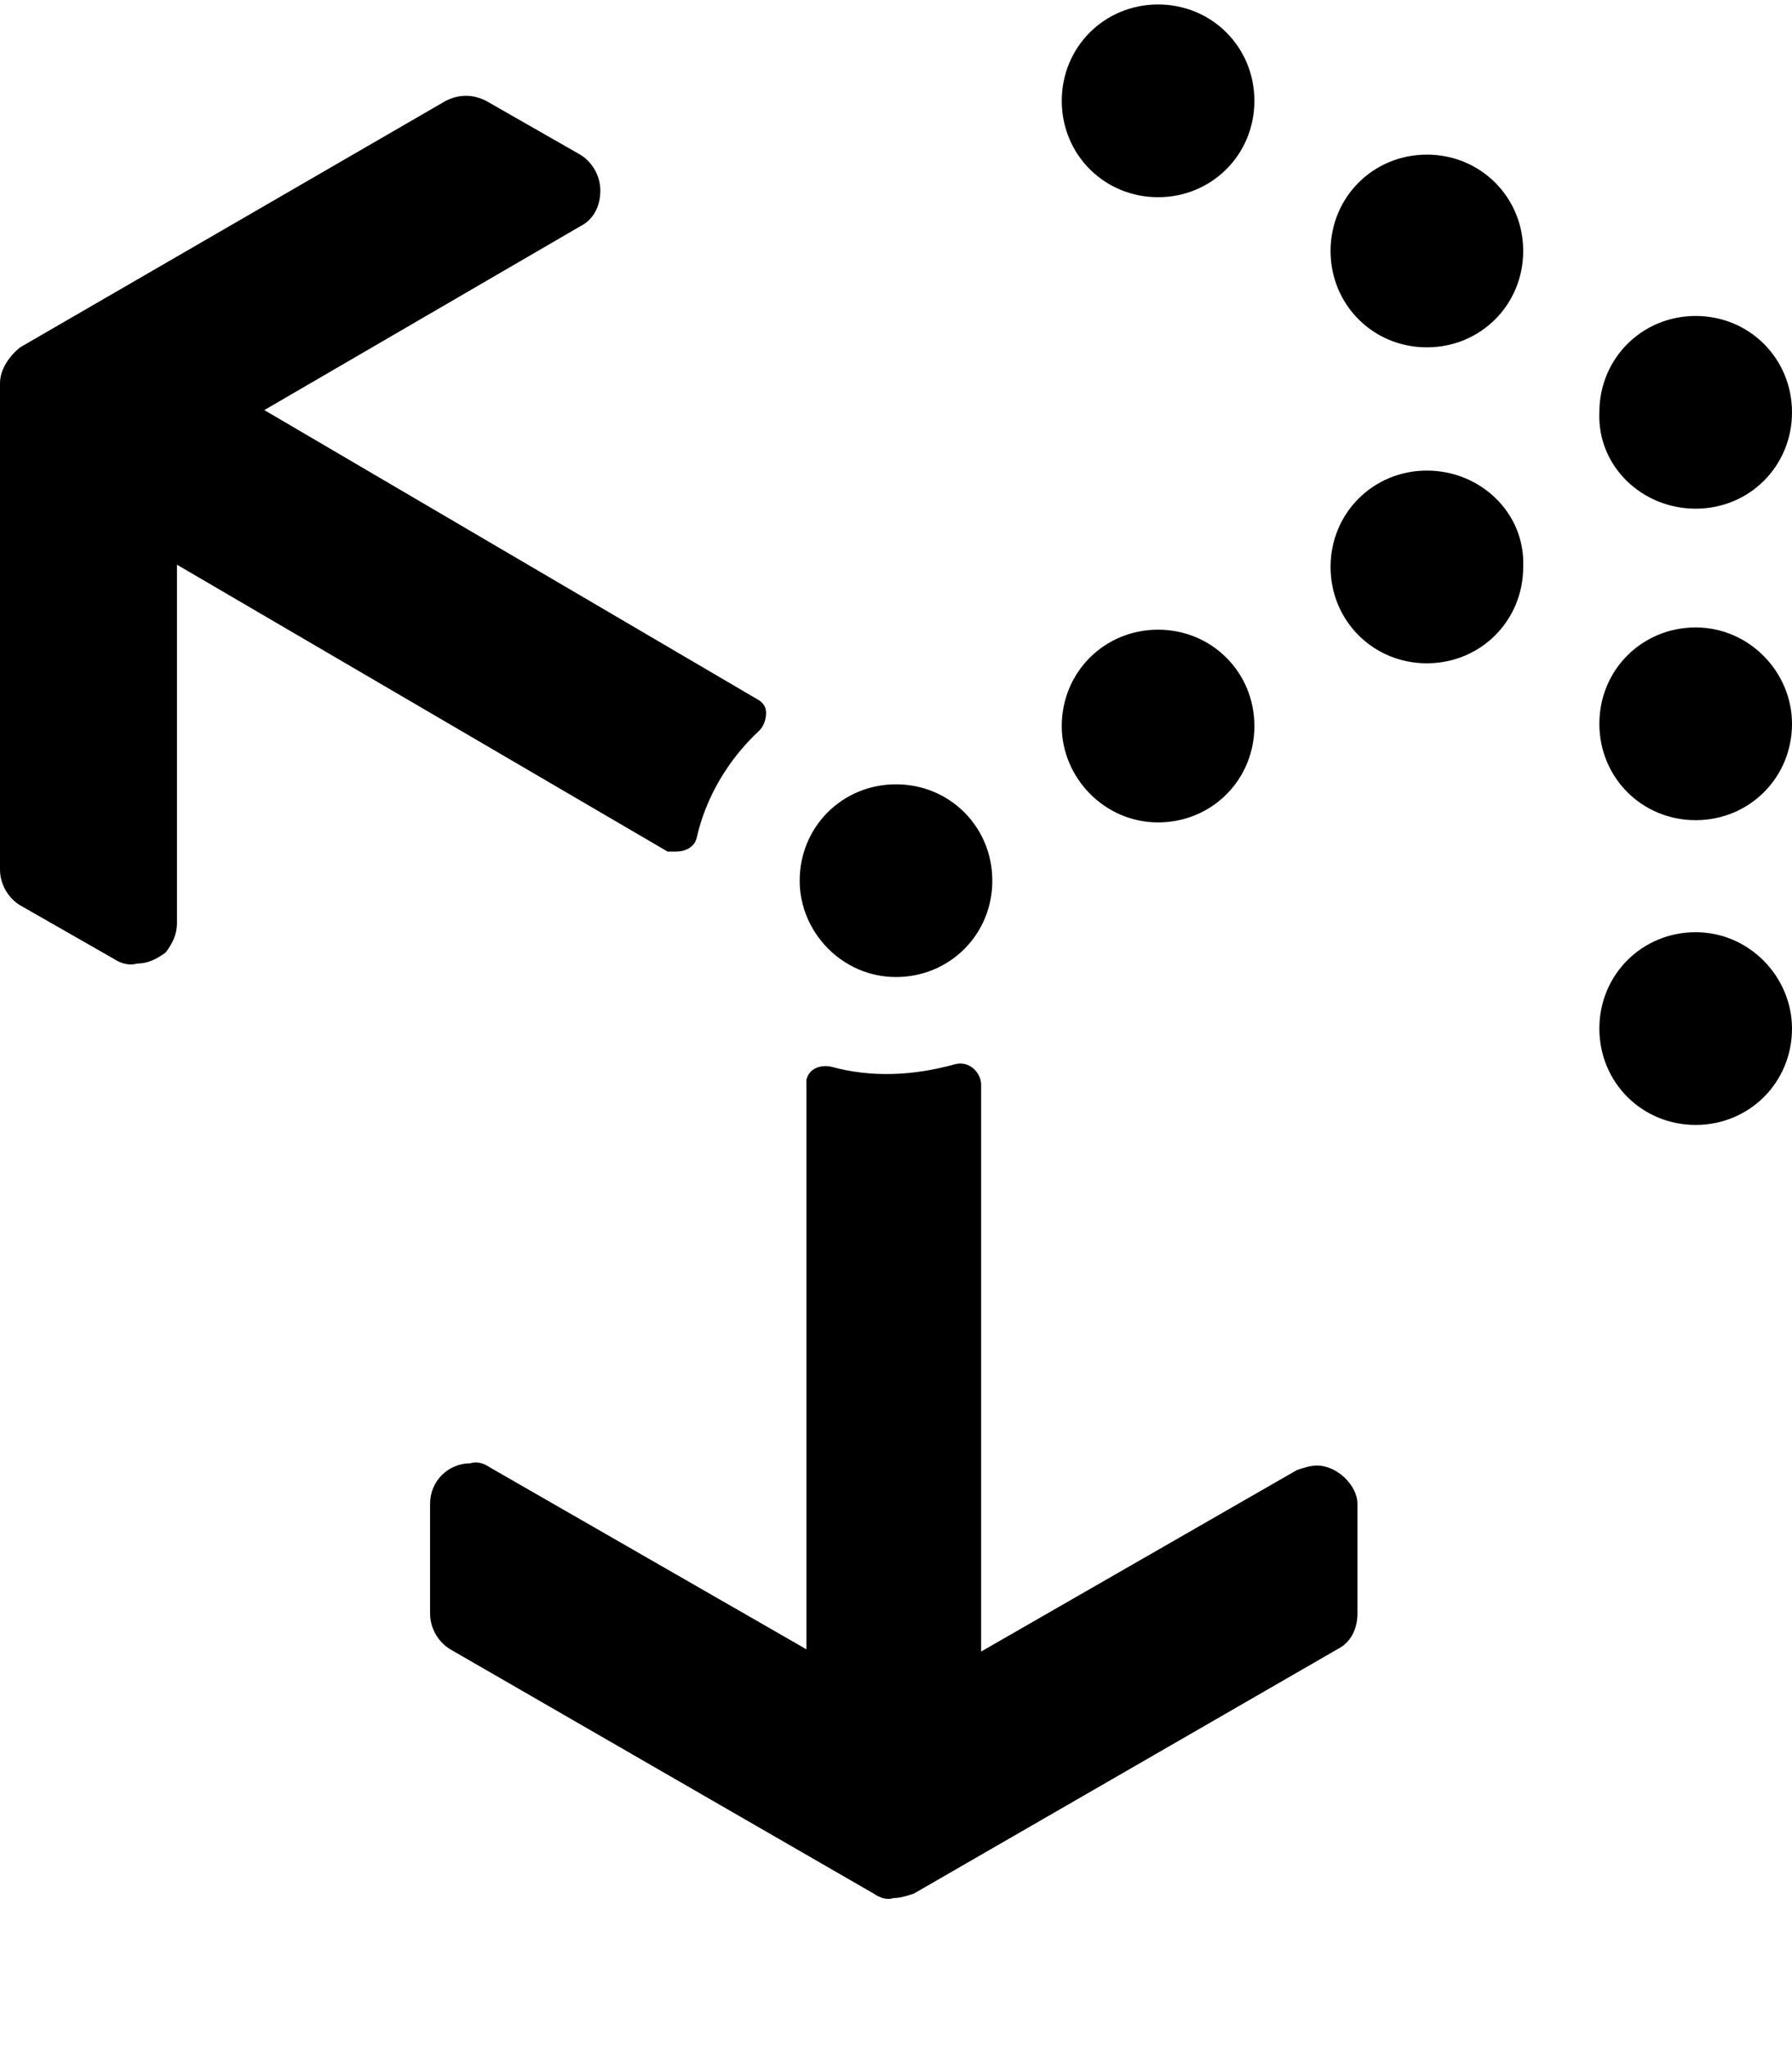<?xml version="1.0" encoding="utf-8"?>
<!-- Generator: Adobe Illustrator 25.2.0, SVG Export Plug-In . SVG Version: 6.00 Build 0)  -->
<svg version="1.0" id="Layer_1" xmlns="http://www.w3.org/2000/svg" xmlns:xlink="http://www.w3.org/1999/xlink" x="0px" y="0px"
	 viewBox="0 0 80 91.4" style="enable-background:new 0 0 80 91.4;" xml:space="preserve">
<path d="M30.2,38c0.4,0,0.8-0.2,0.9-0.6c0.4-1.8,1.4-3.5,2.8-4.8c0.2-0.2,0.3-0.5,0.3-0.8c0-0.3-0.2-0.5-0.4-0.6l-22-12.9l14.1-8.2
	c0.6-0.3,0.9-0.9,0.9-1.6c0-0.7-0.4-1.3-0.9-1.6l-4.2-2.4c-0.6-0.3-1.2-0.3-1.8,0L0.9,15.5C0.4,15.9,0,16.5,0,17.1v21.7
	c0,0.7,0.4,1.3,0.9,1.6l4.2,2.4C5.4,43,5.8,43.1,6.1,43c0.5,0,0.9-0.2,1.3-0.5c0.3-0.4,0.5-0.8,0.5-1.3V25.2L29.8,38
	C29.9,38,30,38,30.2,38z M58.8,65.4c-0.3,0-0.6,0.1-0.9,0.2l-14.1,8.1V48.4c0-0.5-0.5-1.1-1.2-0.9c-1.8,0.5-3.7,0.6-5.5,0.1
	c-0.5-0.1-1,0.1-1.1,0.6c0,0.1,0,0.2,0,0.2v25.2l-14.1-8.1c-0.3-0.2-0.6-0.3-0.9-0.2c-1,0-1.8,0.8-1.8,1.8V72c0,0.7,0.4,1.3,0.9,1.6
	L39,84.5c0.3,0.2,0.6,0.3,0.9,0.2c0.3,0,0.6-0.1,0.9-0.2l18.9-10.9c0.6-0.3,0.9-0.9,0.9-1.6v-4.9C60.6,66.3,59.7,65.4,58.8,65.4z
	 M51.7,8.8c2.4,0,4.3-1.9,4.3-4.3s-1.9-4.3-4.3-4.3s-4.3,1.9-4.3,4.3S49.3,8.8,51.7,8.8z M63.7,6.9c-2.4,0-4.3,1.9-4.3,4.3
	s1.9,4.3,4.3,4.3c2.4,0,4.3-1.9,4.3-4.3S66.1,6.9,63.7,6.9L63.7,6.9z M75.7,22.7c2.4,0,4.3-1.9,4.3-4.3c0-2.4-1.9-4.3-4.3-4.3
	c-2.4,0-4.3,1.9-4.3,4.3l0,0C71.3,20.8,73.3,22.7,75.7,22.7z M63.7,21c-2.4,0-4.3,1.9-4.3,4.3s1.9,4.3,4.3,4.3s4.3-1.9,4.3-4.3l0,0
	C68.1,22.9,66.1,21,63.7,21C63.7,21,63.7,21,63.7,21L63.7,21z M51.7,36.7c2.4,0,4.3-1.9,4.3-4.3c0-2.4-1.9-4.3-4.3-4.3
	c-2.4,0-4.3,1.9-4.3,4.3l0,0C47.4,34.7,49.3,36.7,51.7,36.7C51.7,36.7,51.7,36.7,51.7,36.7L51.7,36.7z M40,43.6
	c2.4,0,4.3-1.9,4.3-4.3s-1.9-4.3-4.3-4.3c-2.4,0-4.3,1.9-4.3,4.3l0,0C35.7,41.6,37.6,43.6,40,43.6C40,43.6,40,43.6,40,43.6L40,43.6z
	 M75.7,28c-2.4,0-4.3,1.9-4.3,4.3c0,2.4,1.9,4.3,4.3,4.3c2.4,0,4.3-1.9,4.3-4.3l0,0C80,30,78.1,28,75.7,28L75.7,28z M75.7,41.6
	c-2.4,0-4.3,1.9-4.3,4.3c0,2.4,1.9,4.3,4.3,4.3c2.4,0,4.3-1.9,4.3-4.3l0,0C80,43.6,78.1,41.6,75.7,41.6L75.7,41.6z"/>
</svg>
